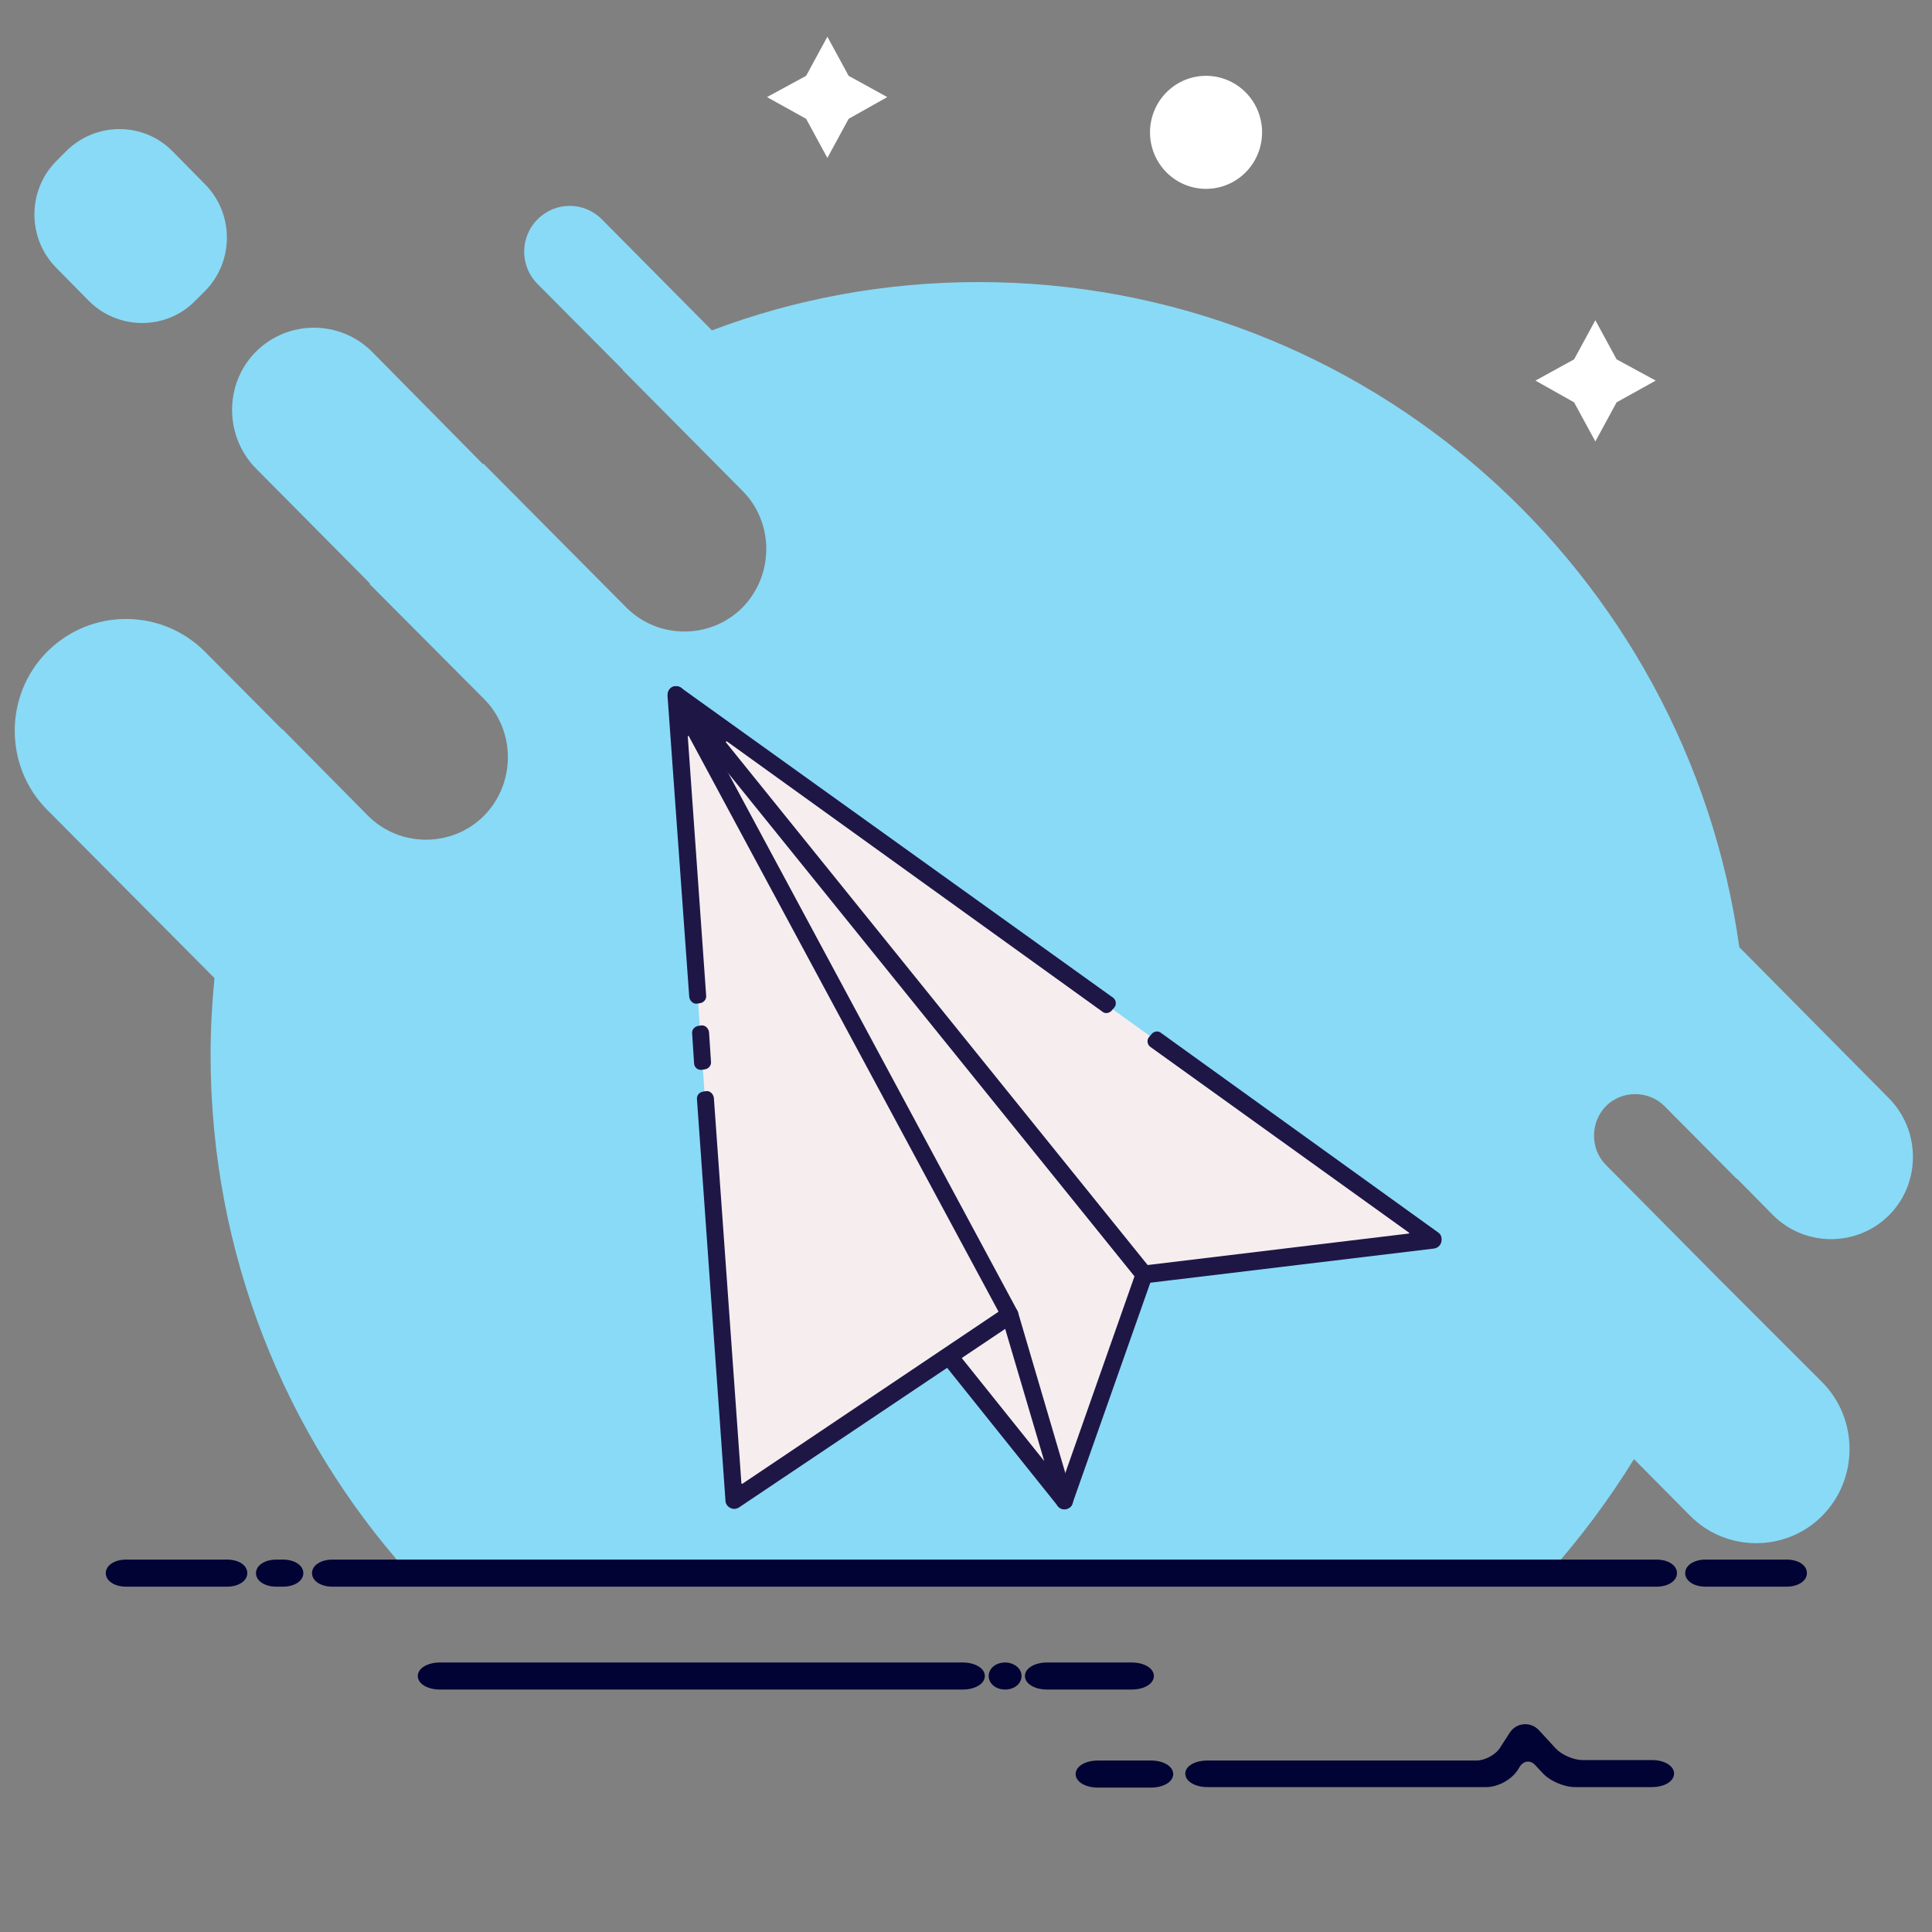 <?xml version="1.0" standalone="no"?><!DOCTYPE svg PUBLIC "-//W3C//DTD SVG 1.1//EN" "http://www.w3.org/Graphics/SVG/1.1/DTD/svg11.dtd"><svg t="1733736540472" class="icon" viewBox="0 0 1024 1024" version="1.1" xmlns="http://www.w3.org/2000/svg" p-id="8591" width="32" height="32" xmlns:xlink="http://www.w3.org/1999/xlink"><rect x="0" y="0" width="1024" height="1024" fill="#808080" stroke="none"/><path d="M47.104 159.488l-17.152-17.408c-15.616-15.616-15.616-41.216 0-56.832l5.12-5.12c15.616-15.616 40.96-15.616 56.32 0l17.152 17.408c15.616 15.616 15.616 41.216 0 56.832l-5.12 5.12c-15.36 15.616-40.704 15.616-56.32 0zM909.056 675.84c0-0.256 0-0.256 0 0l-57.856-58.368c-8.448-8.448-8.448-22.528 0-31.232 8.448-8.448 22.528-8.448 30.976 0l38.4 38.656v-0.256l19.2 19.456c16.896 16.896 44.544 16.896 61.44 0s16.896-44.8 0-61.952l-79.36-80.128c-27.648-199.168-197.632-352.512-403.2-352.512-49.664 0-97.28 8.96-141.312 25.6l-58.368-58.88c-9.472-9.472-24.576-9.472-34.048 0-9.472 9.472-9.472 24.832 0 34.304L330.24 196.096h-0.256l63.488 64c16.896 16.896 16.896 44.8 0 61.952-16.896 16.896-44.544 16.896-61.44 0L256.256 245.76l-0.256 0.256-58.88-59.648c-16.896-16.896-44.544-16.896-61.44 0S118.784 231.168 135.68 248.32l60.416 60.928-0.256 0.256 60.672 60.928c16.896 16.896 16.896 44.8 0 61.952-16.896 16.896-44.544 16.896-61.44 0l-45.568-46.08v0.256l-40.96-41.216c-23.04-23.04-60.416-23.04-83.456 0s-23.04 60.928 0 83.968l88.576 89.088c-1.28 13.312-2.048 26.88-2.048 40.704 0 105.472 39.68 201.728 104.704 274.432h604.928c16.64-18.688 31.488-38.656 44.8-60.16l29.696 29.952c19.2 19.456 50.944 19.456 70.144 0s19.2-51.2 0-70.656L909.056 675.84z" fill="#89DAF6" p-id="8592"></path><path d="M438.528 19.456l11.264 20.736 20.48 11.264-20.48 11.52-11.264 20.736-11.264-20.736-20.736-11.52 20.736-11.264z" fill="#FFFFFF" p-id="8593"></path><path d="M274.176 486.912l11.264 20.736 20.736 11.264-20.736 11.52-11.264 20.736-11.264-20.736-20.736-11.52 20.736-11.264zM700.928 314.88l18.688 34.56 34.304 18.944-34.304 18.688-18.688 34.56-18.688-34.56-34.304-18.688 34.304-18.944zM772.608 591.616l9.472 17.664 17.664 9.728-17.664 9.728-9.472 17.664-9.728-17.664-17.664-9.728 17.664-9.728z" fill="#89DAF6" p-id="8594"></path><path d="M845.568 169.728l11.264 20.736 20.736 11.264-20.736 11.52-11.264 20.736-11.264-20.736-20.48-11.52 20.48-11.264z" fill="#FFFFFF" p-id="8595"></path><path d="M609.536 70.144a29.952 29.696 90 1 0 59.392 0 29.952 29.696 90 1 0-59.392 0Z" fill="#FFFFFF" p-id="8596"></path><path d="M510.72 287.744a29.952 29.696 90 1 0 59.392 0 29.952 29.696 90 1 0-59.392 0Z" fill="#89DAF6" p-id="8597"></path><path d="M150.016 826.624h-3.584c-6.144 0-10.752 3.072-10.752 7.168s4.608 7.168 10.752 7.168h3.584c6.144 0 10.752-3.072 10.752-7.168s-4.608-7.168-10.752-7.168zM878.08 826.624H176.128c-6.144 0-10.752 3.072-10.752 7.168s4.608 7.168 10.752 7.168H878.08c6.144 0 10.752-3.072 10.752-7.168s-4.608-7.168-10.752-7.168zM120.32 826.624H66.816c-6.144 0-10.752 3.072-10.752 7.168s4.608 7.168 10.752 7.168H120.32c6.144 0 10.752-3.072 10.752-7.168s-4.352-7.168-10.752-7.168zM946.944 826.624h-43.008c-6.144 0-10.752 3.072-10.752 7.168s4.608 7.168 10.752 7.168h43.008c6.144 0 10.752-3.072 10.752-7.168s-4.352-7.168-10.752-7.168zM640 933.12h142.592c4.352 0 10.24-3.072 12.544-6.912l5.12-7.936c3.584-5.376 11.008-5.888 15.36-1.28l8.96 9.728c3.072 3.328 9.472 6.144 14.08 6.144H875.52c6.656 0 11.776 3.072 11.776 7.168 0 4.096-5.12 7.168-11.776 7.168h-40.704c-5.888 0-13.568-3.328-17.408-7.68l-3.84-4.096c-2.304-2.56-5.888-2.304-7.936 0.768l-1.28 2.048c-3.328 5.12-10.496 8.96-16.64 8.96H640c-6.656 0-11.776-3.072-11.776-7.168 0-3.84 4.864-6.912 11.776-6.912zM581.888 933.12h28.16c6.656 0 11.776 3.072 11.776 7.168 0 4.096-5.12 7.168-11.776 7.168h-28.16c-6.656 0-11.776-3.072-11.776-7.168s5.12-7.168 11.776-7.168z" fill="#000333" p-id="8598"></path><path d="M532.736 881.152c-4.864 0-8.704 3.072-8.704 7.168s3.84 7.168 8.704 7.168 8.704-3.072 8.704-7.168-4.096-7.168-8.704-7.168zM510.208 881.152H233.216c-6.656 0-11.776 3.072-11.776 7.168 0 4.096 5.12 7.168 11.776 7.168h276.992c6.656 0 11.776-3.072 11.776-7.168 0-4.096-5.12-7.168-11.776-7.168zM599.808 881.152h-44.8c-6.656 0-11.776 3.072-11.776 7.168 0 4.096 5.12 7.168 11.776 7.168h44.8c6.656 0 11.776-3.072 11.776-7.168 0-4.096-5.12-7.168-11.776-7.168z" fill="#000333" p-id="8599"></path><path d="M360.96 370.176l203.264 425.216 42.24-119.808z" fill="#F6EEEE" p-id="8600"></path><path d="M564.224 800c-1.792 0-3.328-1.024-4.096-2.56l-203.264-424.96c-1.024-2.048-0.256-4.608 1.792-5.888s4.608-0.768 5.888 1.024l245.248 305.408c1.024 1.28 1.28 2.816 0.768 4.352L568.32 797.184c-0.256 1.28-2.048 2.56-4.096 2.816 0.256 0 0.256 0 0 0z m-182.016-396.032L563.712 783.36l37.632-107.008-219.136-272.384z" fill="#1E1746" p-id="8601"></path><path d="M380.16 565.248l184.064 230.144-28.928-98.304z" fill="#F6EEEE" p-id="8602"></path><path d="M564.224 800c-1.28 0-2.56-0.512-3.584-1.792L376.576 568.32c-1.536-1.792-1.28-4.608 0.256-6.144 1.792-1.536 4.352-1.792 6.144-0.256l155.136 131.584c0.768 0.512 1.28 1.28 1.536 2.304l28.928 98.304c0.512 2.048-0.256 4.352-2.304 5.376-0.512 0.256-1.28 0.512-2.048 0.512z m-150.528-200.192l139.776 174.592-22.016-74.496-117.76-100.096z" fill="#1E1746" p-id="8603"></path><path d="M358.4 368.384l30.464 427.008 146.432-98.304zM358.4 368.384l401.152 288.768-153.088 18.432z" fill="#F6EEEE" p-id="8604"></path><path d="M371.968 567.04l1.536-0.256c2.048-0.256 3.584-2.048 3.328-4.096l-1.024-15.616c-0.256-2.048-2.048-3.84-4.096-3.584l-1.536 0.256c-2.048 0.256-3.584 2.048-3.328 4.096l1.024 15.616c0 2.304 2.048 3.84 4.096 3.584z" fill="#1E1746" p-id="8605"></path><path d="M539.136 694.528l-176.64-328.448c-1.024-1.792-3.328-2.816-5.376-2.304-2.048 0.512-3.328 2.56-3.328 4.864l11.52 159.744c0.256 2.048 2.048 3.84 4.096 3.584l1.536-0.256c2.048-0.256 3.584-2.048 3.328-4.096l-9.728-137.216c0-0.256 0.256-0.512 0.512-0.256l164.096 304.896v0.256l-135.68 91.136c-0.256 0-0.512 0-0.512-0.256l-14.592-204.288c-0.256-2.048-2.048-3.84-4.096-3.584l-1.536 0.256c-2.048 0.256-3.584 2.048-3.328 4.096l15.104 212.736c0 1.536 1.024 3.072 2.56 3.84 0.512 0.256 1.28 0.512 2.048 0.512s1.792-0.256 2.56-0.768l146.176-98.048c1.792-1.28 2.56-4.096 1.28-6.4z" fill="#1E1746" p-id="8606"></path><path d="M762.368 653.312l-147.2-105.984c-1.28-1.024-3.328-0.768-4.608 0.512l-1.536 1.792c-1.28 1.536-1.024 3.84 0.512 5.12l137.216 98.56c0.256 0.256 0.256 0.512-0.256 0.512l-137.984 16.64h-0.256l-223.488-276.992c-0.256-0.256 0-0.512 0.512-0.512l199.168 143.36c1.28 1.024 3.328 0.768 4.608-0.512l1.536-1.792c1.28-1.536 1.024-3.84-0.512-5.12L360.96 364.544c-1.792-1.28-4.352-1.024-5.888 0.512-1.536 1.792-1.536 4.352-0.256 6.144l248.064 307.2c0.768 1.024 2.304 1.792 3.584 1.792h0.512l153.088-18.432c1.792-0.256 3.328-1.536 3.84-3.328 0.512-2.048 0-4.096-1.536-5.12z" fill="#1E1746" p-id="8607"></path></svg>